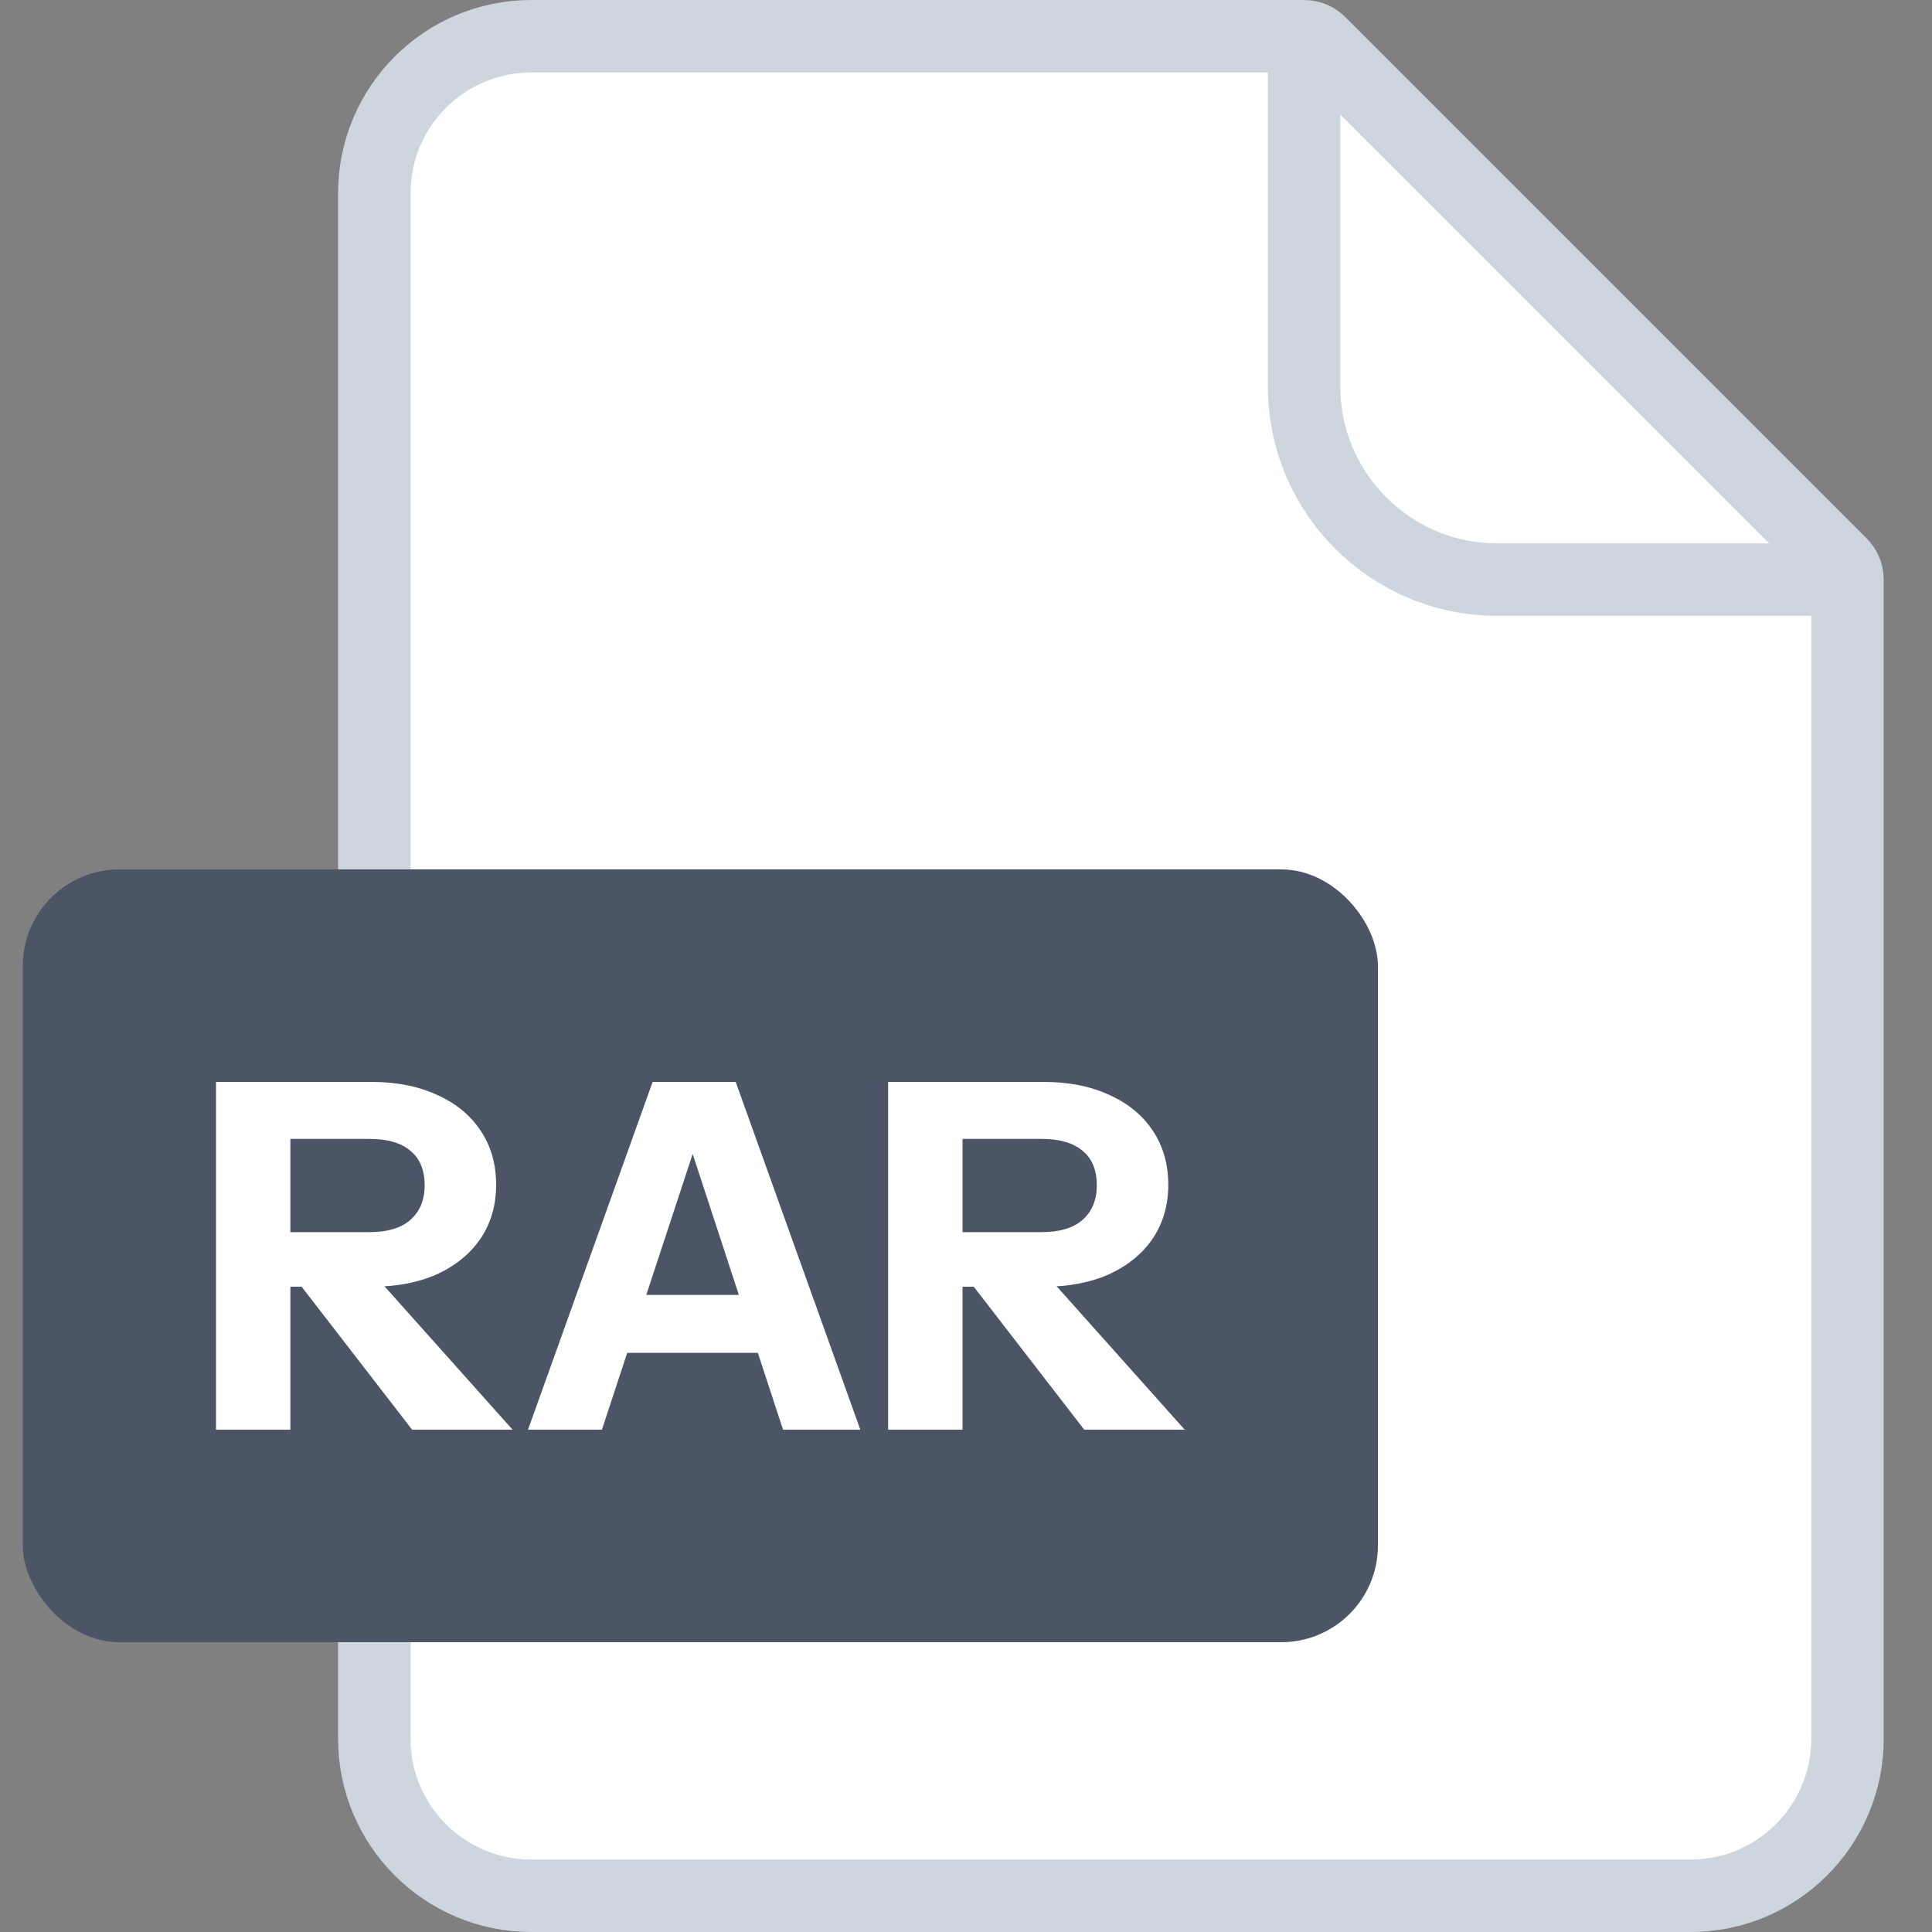 <svg width="40" height="40" viewBox="0 0 40 40" fill="none" xmlns="http://www.w3.org/2000/svg">
<rect x="0" y="0" width="40" height="40" fill="#808080" stroke="none"/>
<path d="M7.75 4C7.75 2.205 9.205 0.75 11 0.75H27C27.121 0.75 27.238 0.798 27.323 0.884L38.116 11.677C38.202 11.762 38.25 11.879 38.25 12V36C38.25 37.795 36.795 39.25 35 39.25H11C9.205 39.25 7.75 37.795 7.75 36V4Z" fill="white" stroke="#CDD5DF" stroke-width="1.5"/>
<path d="M27 0.5V8C27 10.209 28.791 12 31 12H38.5" stroke="#CDD5DF" stroke-width="1.5"/>
<rect x="0.472" y="18" width="28.056" height="16" rx="2" fill="#4B5565"/>
<path d="M4.472 29.6V22.4H7.692C8.212 22.4 8.665 22.49 9.052 22.67C9.439 22.843 9.739 23.09 9.952 23.41C10.165 23.73 10.272 24.103 10.272 24.53C10.272 24.95 10.165 25.32 9.952 25.64C9.739 25.953 9.439 26.2 9.052 26.38C8.665 26.553 8.212 26.64 7.692 26.64H5.692V25.51H7.652C8.019 25.51 8.299 25.427 8.492 25.26C8.692 25.087 8.792 24.847 8.792 24.54C8.792 24.227 8.695 23.99 8.502 23.83C8.309 23.663 8.025 23.58 7.652 23.58H6.012V29.6H4.472ZM8.532 29.6L5.642 25.86H7.272L10.612 29.6H8.532Z" fill="white"/>
<path d="M10.932 29.6L13.512 22.4H14.832L12.462 29.6H10.932ZM16.212 29.6L13.852 22.4H15.232L17.812 29.6H16.212ZM12.292 26.81H16.332V28.01H12.292V26.81Z" fill="white"/>
<path d="M18.388 29.6V22.4H21.608C22.128 22.4 22.581 22.49 22.968 22.67C23.355 22.843 23.655 23.09 23.868 23.41C24.081 23.73 24.188 24.103 24.188 24.53C24.188 24.95 24.081 25.32 23.868 25.64C23.655 25.953 23.355 26.2 22.968 26.38C22.581 26.553 22.128 26.64 21.608 26.64H19.608V25.51H21.568C21.935 25.51 22.215 25.427 22.408 25.26C22.608 25.087 22.708 24.847 22.708 24.54C22.708 24.227 22.611 23.99 22.418 23.83C22.225 23.663 21.941 23.58 21.568 23.58H19.928V29.6H18.388ZM22.448 29.6L19.558 25.86H21.188L24.528 29.6H22.448Z" fill="white"/>
</svg>
